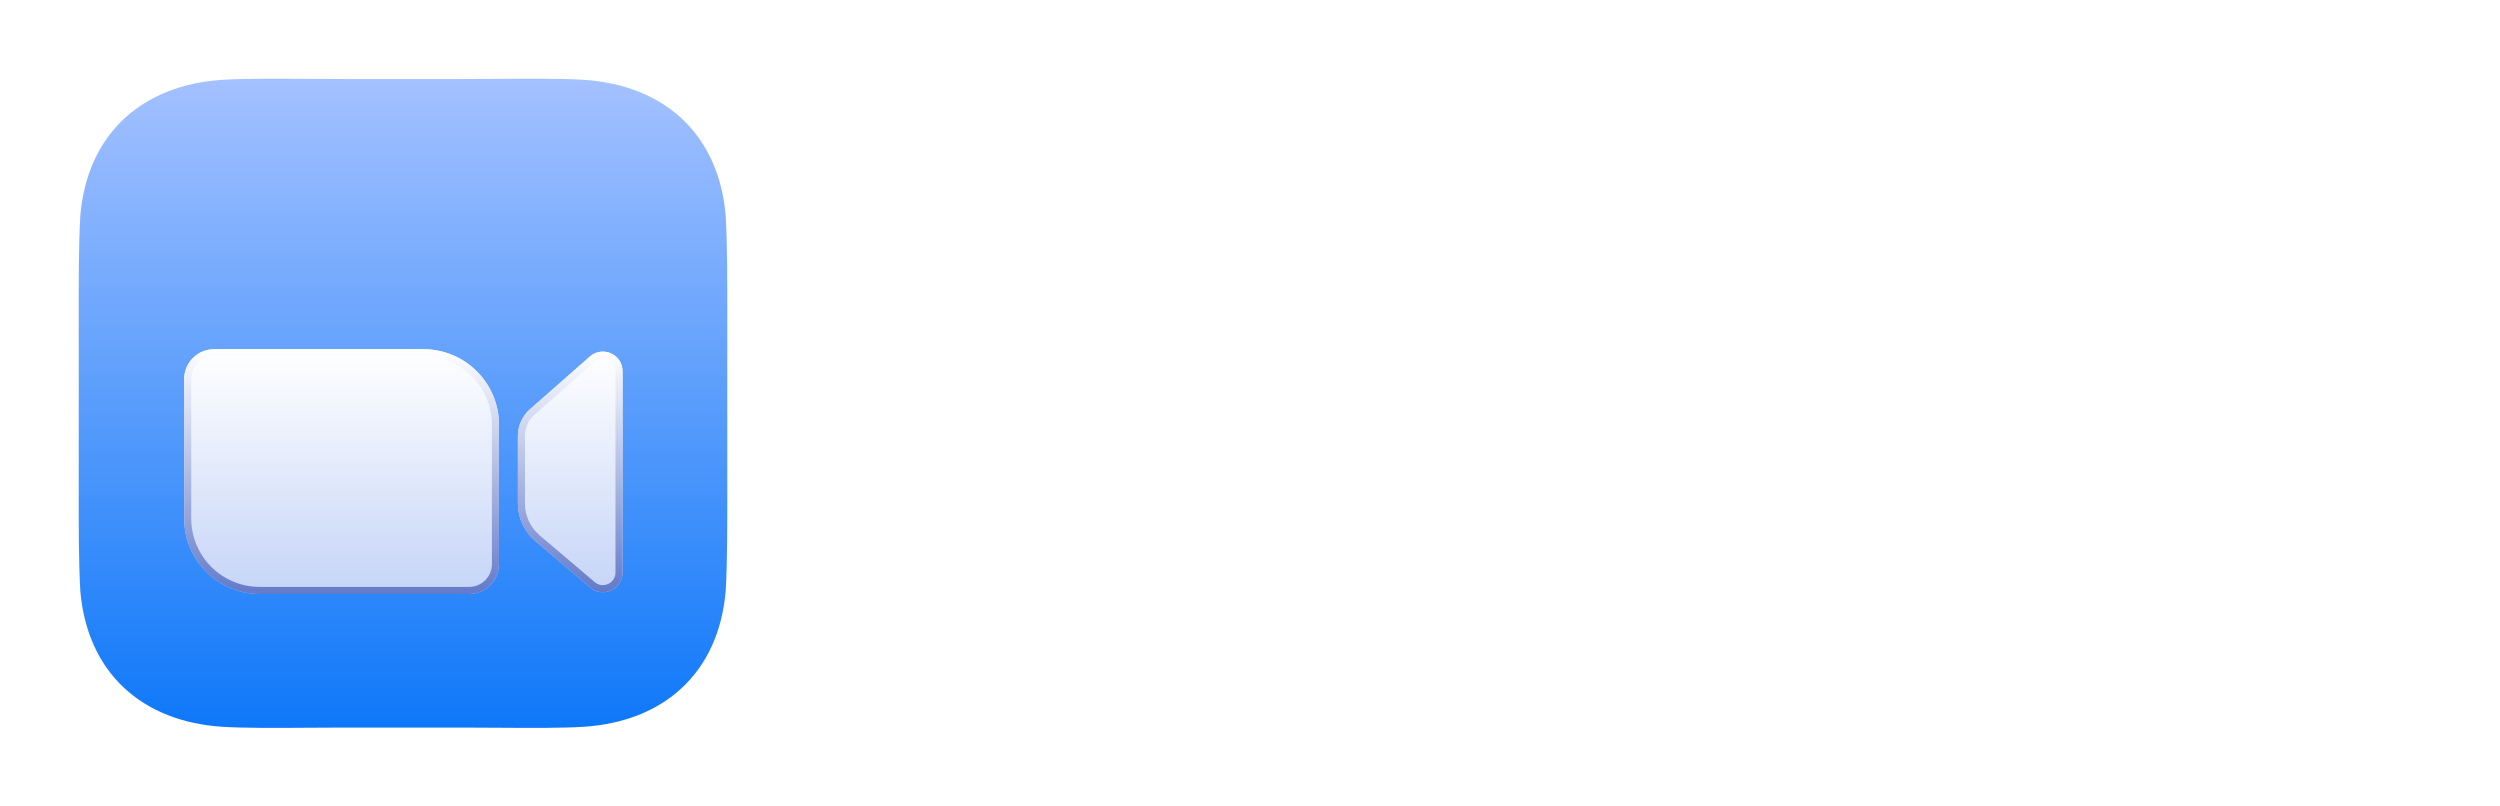<svg width="791" height="255" viewBox="0 0 791 255" fill="none" xmlns="http://www.w3.org/2000/svg">
<path d="M97.805 24.955C101.61 24.982 105.412 25.008 109.043 25.008H145.978C149.608 25.008 153.411 24.982 157.216 24.955C167.459 24.884 177.718 24.813 184.661 25.257C209.937 26.876 227.369 42.191 229.61 68.214C230.141 77.565 230.128 88.83 230.113 102.115V102.119C230.111 104.399 230.108 106.739 230.108 109.138V146.074C230.108 148.473 230.111 150.813 230.113 153.093C230.128 166.38 230.141 177.646 229.61 186.998C227.369 213.021 209.937 228.336 184.661 229.955C177.718 230.399 167.459 230.328 157.216 230.257C153.411 230.23 149.608 230.204 145.978 230.204H109.043C105.412 230.204 101.61 230.23 97.805 230.257C87.561 230.328 77.303 230.399 70.359 229.955C45.084 228.336 27.652 213.021 25.411 186.998C24.879 177.647 24.892 166.382 24.907 153.097V153.093C24.91 150.813 24.913 148.473 24.913 146.074V109.138C24.913 106.739 24.91 104.399 24.907 102.119V102.115C24.892 88.83 24.879 77.565 25.411 68.214C27.652 42.191 45.084 26.876 70.359 25.257C77.303 24.813 87.561 24.884 97.805 24.955Z" fill="url(#paint0_linear_1_2023)"/>
<g filter="url(#filter0_dddddd_1_2023)">
<path d="M58.272 98.115C58.272 92.889 62.508 88.652 67.734 88.652H133.975C147.178 88.652 157.881 99.356 157.881 112.559V156.636C157.881 161.862 153.644 166.099 148.418 166.099H82.178C68.975 166.099 58.272 155.395 58.272 142.192V98.115Z" fill="url(#paint1_linear_1_2023)"/>
<path d="M67.734 89.773H133.975C146.559 89.773 156.76 99.974 156.76 112.559V156.636C156.76 161.243 153.025 164.978 148.418 164.978H82.178C69.594 164.978 59.392 154.777 59.392 142.192V98.115C59.392 93.508 63.127 89.773 67.734 89.773Z" stroke="url(#paint2_linear_1_2023)" stroke-width="2.241"/>
</g>
<g filter="url(#filter1_dddddd_1_2023)">
<path d="M163.857 116.072C163.857 112.851 165.243 109.785 167.662 107.658L186.64 90.963C190.662 87.425 196.978 90.281 196.978 95.637V159.304C196.978 164.61 190.765 167.484 186.721 164.048L169.3 149.247C165.847 146.313 163.857 142.011 163.857 137.481V116.072Z" fill="url(#paint3_linear_1_2023)"/>
<path d="M168.402 108.499L187.38 91.804C190.678 88.903 195.857 91.245 195.857 95.637V159.304C195.857 163.655 190.762 166.011 187.447 163.194L170.026 148.393C166.824 145.672 164.978 141.683 164.978 137.481V116.072C164.978 113.173 166.225 110.414 168.402 108.499Z" stroke="url(#paint4_linear_1_2023)" stroke-width="2.241"/>
</g>
<path d="M293.612 73.829L315.626 111.912H316.568L338.817 73.829H371.425L335.05 134.102L372.602 194.375H339.17L316.568 155.881H315.626L293.024 194.375H259.827L297.203 134.102L260.768 73.829H293.612ZM493.472 134.102C493.472 147.365 490.921 158.608 485.82 167.829C480.719 177.051 473.812 184.055 465.101 188.842C456.429 193.629 446.697 196.023 435.906 196.023C425.076 196.023 415.325 193.61 406.653 188.783C397.981 183.957 391.094 176.952 385.993 167.77C380.931 158.549 378.4 147.326 378.4 134.102C378.4 120.839 380.931 109.597 385.993 100.375C391.094 91.154 397.981 84.15 406.653 79.362C415.325 74.575 425.076 72.181 435.906 72.181C446.697 72.181 456.429 74.575 465.101 79.362C473.812 84.15 480.719 91.154 485.82 100.375C490.921 109.597 493.472 120.839 493.472 134.102ZM463.688 134.102C463.688 126.254 462.57 119.623 460.333 114.208C458.136 108.792 454.958 104.692 450.798 101.906C446.678 99.12 441.714 97.727 435.906 97.727C430.138 97.727 425.174 99.12 421.015 101.906C416.855 104.692 413.657 108.792 411.421 114.208C409.223 119.623 408.125 126.254 408.125 134.102C408.125 141.95 409.223 148.582 411.421 153.997C413.657 159.412 416.855 163.513 421.015 166.299C425.174 169.085 430.138 170.478 435.906 170.478C441.714 170.478 446.678 169.085 450.798 166.299C454.958 163.513 458.136 159.412 460.333 153.997C462.57 148.582 463.688 141.95 463.688 134.102ZM624.259 134.102C624.259 147.365 621.708 158.608 616.607 167.829C611.506 177.051 604.599 184.055 595.888 188.842C587.216 193.629 577.485 196.023 566.694 196.023C555.863 196.023 546.112 193.61 537.44 188.783C528.768 183.957 521.881 176.952 516.78 167.77C511.718 158.549 509.187 147.326 509.187 134.102C509.187 120.839 511.718 109.597 516.78 100.375C521.881 91.154 528.768 84.15 537.44 79.362C546.112 74.575 555.863 72.181 566.694 72.181C577.485 72.181 587.216 74.575 595.888 79.362C604.599 84.15 611.506 91.154 616.607 100.375C621.708 109.597 624.259 120.839 624.259 134.102ZM594.476 134.102C594.476 126.254 593.357 119.623 591.121 114.208C588.923 108.792 585.745 104.692 581.585 101.906C577.465 99.12 572.501 97.727 566.694 97.727C560.925 97.727 555.961 99.12 551.802 101.906C547.643 104.692 544.444 108.792 542.208 114.208C540.01 119.623 538.912 126.254 538.912 134.102C538.912 141.95 540.01 148.582 542.208 153.997C544.444 159.412 547.643 163.513 551.802 166.299C555.961 169.085 560.925 170.478 566.694 170.478C572.501 170.478 577.465 169.085 581.585 166.299C585.745 163.513 588.923 159.412 591.121 153.997C593.357 148.582 594.476 141.95 594.476 134.102ZM641.269 73.829H677.351L707.958 148.464H709.37L739.978 73.829H776.059V194.375H747.688V120.329H746.688L717.729 193.61H699.6L670.64 119.917H669.64V194.375H641.269V73.829Z" fill="white"/>
<defs>
<filter id="filter0_dddddd_1_2023" x="40.342" y="81.929" width="135.469" height="113.306" filterUnits="userSpaceOnUse" color-interpolation-filters="sRGB">
<feFlood flood-opacity="0" result="BackgroundImageFix"/>
<feColorMatrix in="SourceAlpha" type="matrix" values="0 0 0 0 0 0 0 0 0 0 0 0 0 0 0 0 0 0 127 0" result="hardAlpha"/>
<feOffset dy="0.615"/>
<feGaussianBlur stdDeviation="0.227"/>
<feColorMatrix type="matrix" values="0 0 0 0 0.051 0 0 0 0 0.122 0 0 0 0 0.396 0 0 0 0.19 0"/>
<feBlend mode="multiply" in2="BackgroundImageFix" result="effect1_dropShadow_1_2023"/>
<feColorMatrix in="SourceAlpha" type="matrix" values="0 0 0 0 0 0 0 0 0 0 0 0 0 0 0 0 0 0 127 0" result="hardAlpha"/>
<feOffset dy="1.207"/>
<feGaussianBlur stdDeviation="0.504"/>
<feColorMatrix type="matrix" values="0 0 0 0 0.051 0 0 0 0 0.122 0 0 0 0 0.396 0 0 0 0.369 0"/>
<feBlend mode="multiply" in2="effect1_dropShadow_1_2023" result="effect2_dropShadow_1_2023"/>
<feColorMatrix in="SourceAlpha" type="matrix" values="0 0 0 0 0 0 0 0 0 0 0 0 0 0 0 0 0 0 127 0" result="hardAlpha"/>
<feOffset dy="1.856"/>
<feGaussianBlur stdDeviation="0.863"/>
<feColorMatrix type="matrix" values="0 0 0 0 0.051 0 0 0 0 0.122 0 0 0 0 0.396 0 0 0 0.3 0"/>
<feBlend mode="multiply" in2="effect2_dropShadow_1_2023" result="effect3_dropShadow_1_2023"/>
<feColorMatrix in="SourceAlpha" type="matrix" values="0 0 0 0 0 0 0 0 0 0 0 0 0 0 0 0 0 0 127 0" result="hardAlpha"/>
<feOffset dy="2.723"/>
<feGaussianBlur stdDeviation="2.74"/>
<feColorMatrix type="matrix" values="0 0 0 0 0.051 0 0 0 0 0.122 0 0 0 0 0.396 0 0 0 0.3 0"/>
<feBlend mode="multiply" in2="effect3_dropShadow_1_2023" result="effect4_dropShadow_1_2023"/>
<feColorMatrix in="SourceAlpha" type="matrix" values="0 0 0 0 0 0 0 0 0 0 0 0 0 0 0 0 0 0 127 0" result="hardAlpha"/>
<feOffset dy="4.237"/>
<feGaussianBlur stdDeviation="5.095"/>
<feColorMatrix type="matrix" values="0 0 0 0 0.051 0 0 0 0 0.122 0 0 0 0 0.396 0 0 0 0.29 0"/>
<feBlend mode="overlay" in2="effect4_dropShadow_1_2023" result="effect5_dropShadow_1_2023"/>
<feColorMatrix in="SourceAlpha" type="matrix" values="0 0 0 0 0 0 0 0 0 0 0 0 0 0 0 0 0 0 127 0" result="hardAlpha"/>
<feOffset dy="11.206"/>
<feGaussianBlur stdDeviation="8.965"/>
<feColorMatrix type="matrix" values="0 0 0 0 0.051 0 0 0 0 0.122 0 0 0 0 0.396 0 0 0 0.45 0"/>
<feBlend mode="multiply" in2="effect5_dropShadow_1_2023" result="effect6_dropShadow_1_2023"/>
<feBlend mode="normal" in="SourceGraphic" in2="effect6_dropShadow_1_2023" result="shape"/>
</filter>
<filter id="filter1_dddddd_1_2023" x="145.928" y="82.676" width="68.98" height="112.001" filterUnits="userSpaceOnUse" color-interpolation-filters="sRGB">
<feFlood flood-opacity="0" result="BackgroundImageFix"/>
<feColorMatrix in="SourceAlpha" type="matrix" values="0 0 0 0 0 0 0 0 0 0 0 0 0 0 0 0 0 0 127 0" result="hardAlpha"/>
<feOffset dy="0.615"/>
<feGaussianBlur stdDeviation="0.227"/>
<feColorMatrix type="matrix" values="0 0 0 0 0.051 0 0 0 0 0.122 0 0 0 0 0.396 0 0 0 0.19 0"/>
<feBlend mode="multiply" in2="BackgroundImageFix" result="effect1_dropShadow_1_2023"/>
<feColorMatrix in="SourceAlpha" type="matrix" values="0 0 0 0 0 0 0 0 0 0 0 0 0 0 0 0 0 0 127 0" result="hardAlpha"/>
<feOffset dy="1.207"/>
<feGaussianBlur stdDeviation="0.504"/>
<feColorMatrix type="matrix" values="0 0 0 0 0.051 0 0 0 0 0.122 0 0 0 0 0.396 0 0 0 0.369 0"/>
<feBlend mode="multiply" in2="effect1_dropShadow_1_2023" result="effect2_dropShadow_1_2023"/>
<feColorMatrix in="SourceAlpha" type="matrix" values="0 0 0 0 0 0 0 0 0 0 0 0 0 0 0 0 0 0 127 0" result="hardAlpha"/>
<feOffset dy="1.856"/>
<feGaussianBlur stdDeviation="0.863"/>
<feColorMatrix type="matrix" values="0 0 0 0 0.051 0 0 0 0 0.122 0 0 0 0 0.396 0 0 0 0.3 0"/>
<feBlend mode="multiply" in2="effect2_dropShadow_1_2023" result="effect3_dropShadow_1_2023"/>
<feColorMatrix in="SourceAlpha" type="matrix" values="0 0 0 0 0 0 0 0 0 0 0 0 0 0 0 0 0 0 127 0" result="hardAlpha"/>
<feOffset dy="2.723"/>
<feGaussianBlur stdDeviation="2.74"/>
<feColorMatrix type="matrix" values="0 0 0 0 0.051 0 0 0 0 0.122 0 0 0 0 0.396 0 0 0 0.3 0"/>
<feBlend mode="multiply" in2="effect3_dropShadow_1_2023" result="effect4_dropShadow_1_2023"/>
<feColorMatrix in="SourceAlpha" type="matrix" values="0 0 0 0 0 0 0 0 0 0 0 0 0 0 0 0 0 0 127 0" result="hardAlpha"/>
<feOffset dy="4.237"/>
<feGaussianBlur stdDeviation="5.095"/>
<feColorMatrix type="matrix" values="0 0 0 0 0.051 0 0 0 0 0.122 0 0 0 0 0.396 0 0 0 0.29 0"/>
<feBlend mode="overlay" in2="effect4_dropShadow_1_2023" result="effect5_dropShadow_1_2023"/>
<feColorMatrix in="SourceAlpha" type="matrix" values="0 0 0 0 0 0 0 0 0 0 0 0 0 0 0 0 0 0 127 0" result="hardAlpha"/>
<feOffset dy="11.206"/>
<feGaussianBlur stdDeviation="8.965"/>
<feColorMatrix type="matrix" values="0 0 0 0 0.051 0 0 0 0 0.122 0 0 0 0 0.396 0 0 0 0.45 0"/>
<feBlend mode="multiply" in2="effect5_dropShadow_1_2023" result="effect6_dropShadow_1_2023"/>
<feBlend mode="normal" in="SourceGraphic" in2="effect6_dropShadow_1_2023" result="shape"/>
</filter>
<linearGradient id="paint0_linear_1_2023" x1="127.51" y1="24.902" x2="127.51" y2="230.31" gradientUnits="userSpaceOnUse">
<stop stop-color="#A4C1FF"/>
<stop offset="1" stop-color="#0E78F9"/>
</linearGradient>
<linearGradient id="paint1_linear_1_2023" x1="108.076" y1="88.652" x2="108.076" y2="166.099" gradientUnits="userSpaceOnUse">
<stop stop-color="white"/>
<stop offset="1" stop-color="#C5D4F7"/>
</linearGradient>
<linearGradient id="paint2_linear_1_2023" x1="108.076" y1="88.652" x2="108.076" y2="166.099" gradientUnits="userSpaceOnUse">
<stop stop-color="white"/>
<stop offset="1" stop-color="#637ACA"/>
</linearGradient>
<linearGradient id="paint3_linear_1_2023" x1="180.417" y1="89.399" x2="180.417" y2="165.541" gradientUnits="userSpaceOnUse">
<stop stop-color="white"/>
<stop offset="1" stop-color="#C5D4F7"/>
</linearGradient>
<linearGradient id="paint4_linear_1_2023" x1="180.417" y1="89.399" x2="180.417" y2="165.541" gradientUnits="userSpaceOnUse">
<stop stop-color="white"/>
<stop offset="1" stop-color="#637ACA"/>
</linearGradient>
</defs>
</svg>
